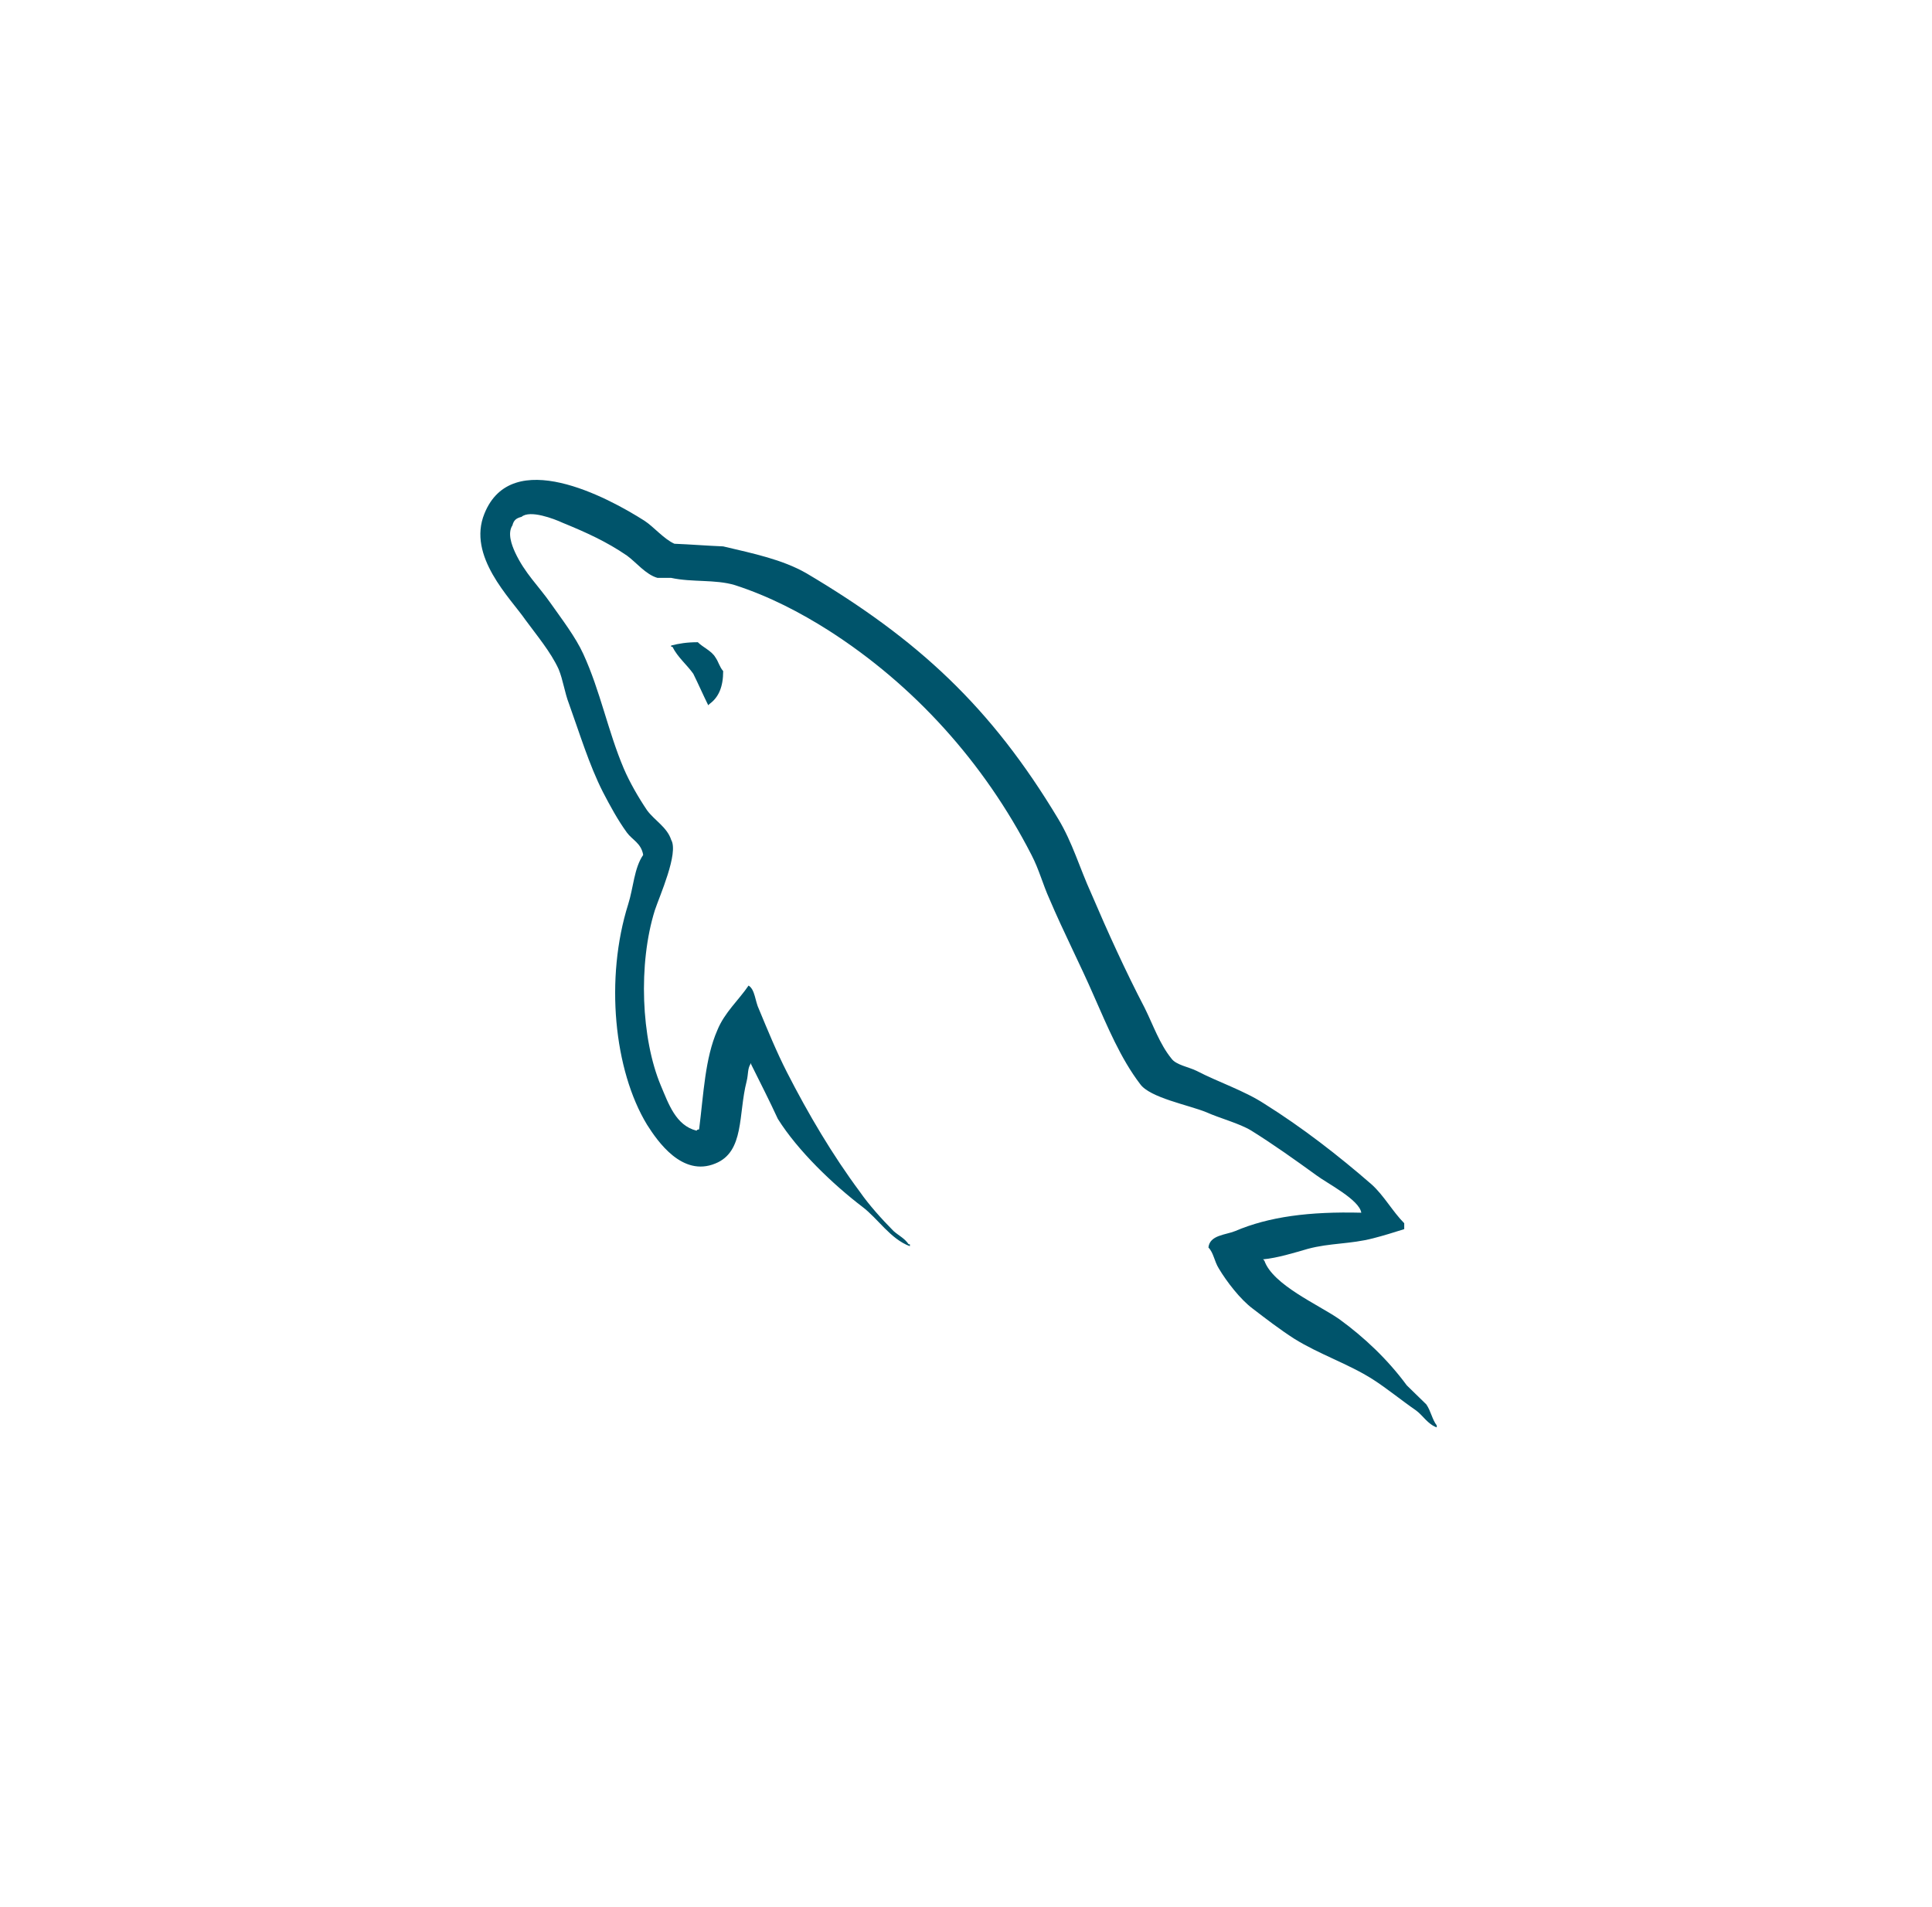 <svg width="79" height="78" viewBox="0 0 79 78" fill="none" xmlns="http://www.w3.org/2000/svg">
<g filter="url(#filter0_d_13_5034)">
<path d="M55.663 45.595C53.536 45.542 51.886 45.757 50.504 46.347C50.105 46.508 49.466 46.508 49.413 47.019C49.626 47.233 49.652 47.582 49.839 47.878C50.158 48.414 50.716 49.139 51.221 49.516C51.78 49.945 52.339 50.374 52.924 50.75C53.961 51.395 55.131 51.771 56.142 52.415C56.727 52.791 57.312 53.274 57.897 53.677C58.19 53.891 58.376 54.241 58.749 54.375V54.294C58.562 54.053 58.509 53.704 58.323 53.435C58.057 53.167 57.791 52.925 57.525 52.657C56.754 51.61 55.796 50.697 54.759 49.945C53.908 49.354 52.046 48.549 51.7 47.555C51.7 47.555 51.674 47.529 51.647 47.502C52.232 47.448 52.924 47.233 53.482 47.072C54.387 46.83 55.211 46.884 56.142 46.643C56.568 46.535 56.993 46.401 57.419 46.267V46.025C56.94 45.542 56.594 44.898 56.089 44.441C54.732 43.26 53.243 42.105 51.7 41.139C50.876 40.602 49.812 40.253 48.934 39.796C48.615 39.635 48.083 39.555 47.897 39.286C47.418 38.696 47.152 37.917 46.806 37.219C46.035 35.742 45.29 34.105 44.625 32.547C44.147 31.5 43.854 30.453 43.269 29.487C40.529 24.922 37.551 22.157 32.976 19.445C31.992 18.882 30.822 18.64 29.571 18.345C28.907 18.318 28.242 18.264 27.577 18.237C27.151 18.049 26.726 17.539 26.353 17.297C24.837 16.331 20.927 14.237 19.81 17.002C19.092 18.747 20.874 20.465 21.486 21.352C21.938 21.969 22.523 22.667 22.842 23.365C23.029 23.821 23.082 24.305 23.268 24.788C23.694 25.969 24.092 27.285 24.651 28.386C24.944 28.95 25.263 29.54 25.635 30.05C25.848 30.346 26.22 30.48 26.3 30.963C25.928 31.5 25.901 32.306 25.688 32.977C24.731 36.011 25.103 39.77 26.459 41.998C26.885 42.669 27.896 44.146 29.252 43.582C30.449 43.099 30.183 41.568 30.529 40.226C30.609 39.903 30.556 39.689 30.715 39.474V39.528C31.087 40.279 31.46 41.005 31.805 41.756C32.63 43.072 34.066 44.441 35.263 45.354C35.902 45.837 36.407 46.669 37.205 46.965V46.884H37.152C36.992 46.642 36.753 46.535 36.54 46.347C36.061 45.864 35.529 45.273 35.157 44.736C34.04 43.233 33.056 41.568 32.178 39.85C31.753 39.018 31.38 38.105 31.034 37.273C30.875 36.95 30.875 36.467 30.609 36.306C30.21 36.897 29.625 37.407 29.332 38.132C28.827 39.286 28.774 40.709 28.587 42.186C28.481 42.213 28.534 42.186 28.481 42.24C27.63 42.025 27.337 41.139 27.018 40.387C26.22 38.481 26.087 35.42 26.779 33.219C26.965 32.655 27.763 30.883 27.444 30.346C27.284 29.836 26.752 29.54 26.459 29.138C26.114 28.628 25.741 27.983 25.502 27.419C24.864 25.916 24.544 24.251 23.853 22.748C23.534 22.049 22.976 21.325 22.523 20.68C22.018 19.956 21.459 19.445 21.06 18.586C20.927 18.291 20.741 17.808 20.954 17.485C21.007 17.271 21.113 17.19 21.326 17.137C21.672 16.841 22.656 17.217 23.002 17.378C23.986 17.78 24.811 18.157 25.635 18.721C26.007 18.989 26.406 19.499 26.885 19.633H27.444C28.295 19.821 29.252 19.687 30.05 19.929C31.46 20.385 32.736 21.056 33.88 21.781C37.364 24.009 40.237 27.178 42.178 30.963C42.498 31.581 42.631 32.145 42.923 32.789C43.482 34.105 44.173 35.447 44.732 36.736C45.29 37.997 45.822 39.286 46.62 40.333C47.019 40.897 48.615 41.192 49.333 41.488C49.865 41.729 50.69 41.944 51.168 42.239C52.073 42.803 52.977 43.448 53.828 44.065C54.254 44.387 55.583 45.059 55.663 45.595Z" fill="#00546B"/>
<path d="M28.534 22.264C28.082 22.264 27.763 22.318 27.444 22.399V22.452H27.497C27.71 22.882 28.082 23.177 28.348 23.553C28.561 23.983 28.747 24.412 28.96 24.842C28.986 24.815 29.013 24.788 29.013 24.788C29.385 24.52 29.571 24.09 29.571 23.446C29.412 23.258 29.385 23.07 29.252 22.882C29.093 22.613 28.747 22.479 28.534 22.264Z" fill="#00546B"/>
</g>
<defs>
<filter id="filter0_d_13_5034" x="0" y="0" width="78.391" height="78" filterUnits="userSpaceOnUse" color-interpolation-filters="sRGB">
<feFlood flood-opacity="0" result="BackgroundImageFix"/>
<feColorMatrix in="SourceAlpha" type="matrix" values="0 0 0 0 0 0 0 0 0 0 0 0 0 0 0 0 0 0 127 0" result="hardAlpha"/>
<feOffset dy="4"/>
<feGaussianBlur stdDeviation="2"/>
<feComposite in2="hardAlpha" operator="out"/>
<feColorMatrix type="matrix" values="0 0 0 0 0 0 0 0 0 0 0 0 0 0 0 0 0 0 0.25 0"/>
<feBlend mode="normal" in2="BackgroundImageFix" result="effect1_dropShadow_13_5034"/>
<feBlend mode="normal" in="SourceGraphic" in2="effect1_dropShadow_13_5034" result="shape"/>
</filter>
</defs>
</svg>
